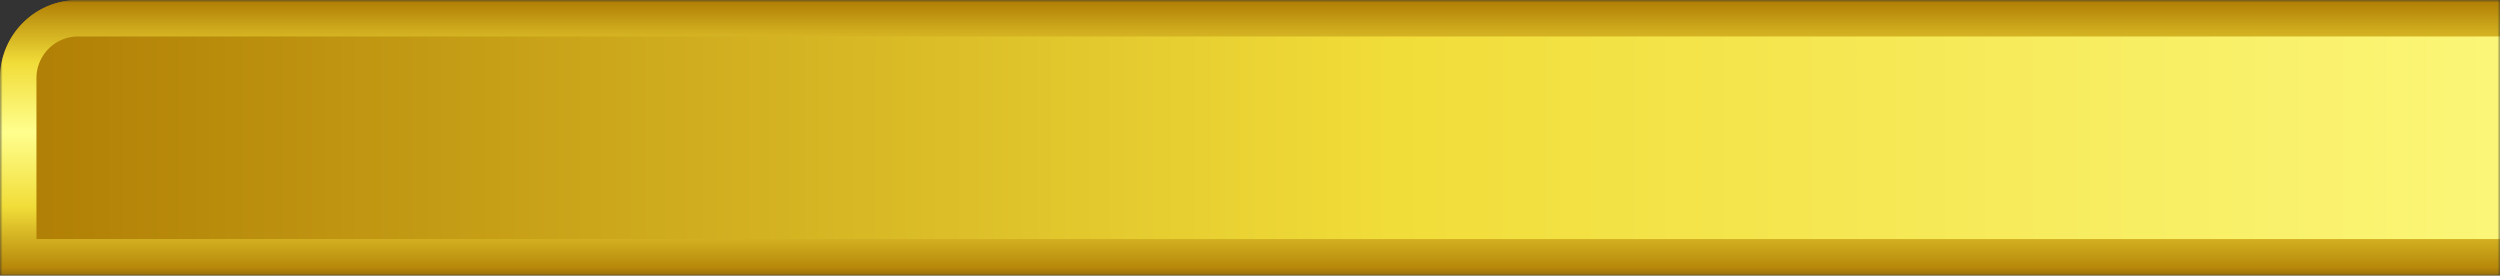 <svg id="BACKGROUND" xmlns="http://www.w3.org/2000/svg" xmlns:xlink="http://www.w3.org/1999/xlink" viewBox="0 0 480 52.9"><rect x="0" y="0" width="480" height="52.9" fill="#333333" stroke="none"/><defs><style>.cls-1{fill:url(#linear-gradient);}.cls-2{mask:url(#mask);}.cls-3{fill:url(#linear-gradient-2);}.cls-4{fill:url(#linear-gradient-3);}</style><linearGradient id="linear-gradient" x1="264.89" y1="26.45" x2="472.98" y2="26.45" gradientUnits="userSpaceOnUse"><stop offset="0" stop-color="#fff"/><stop offset="1"/></linearGradient><mask id="mask" x="0" y="0" width="1069.15" height="52.9" maskUnits="userSpaceOnUse"><rect class="cls-1" width="480" height="52.9"/></mask><linearGradient id="linear-gradient-2" y1="26.45" x2="1069.15" y2="26.45" gradientUnits="userSpaceOnUse"><stop offset="0" stop-color="#af7d04"/><stop offset="0.25" stop-color="#f1dd39"/><stop offset="0.52" stop-color="#ffff8e"/><stop offset="0.77" stop-color="#f1dd39"/><stop offset="1" stop-color="#af7d04"/></linearGradient><linearGradient id="linear-gradient-3" x1="534.57" y1="52.9" x2="534.57" y2="0" xlink:href="#linear-gradient-2"/></defs><g class="cls-2"><path class="cls-3" d="M1069.15,52.9H0V15A15,15,0,0,1,15,0H1054.15a15,15,0,0,1,15,15Z"/><path class="cls-4" d="M1054.15,7a8,8,0,0,1,8,8V45.9H7V15a8,8,0,0,1,8-8H1054.15m0-7H15A15,15,0,0,0,0,15V52.9H1069.15V15a15,15,0,0,0-15-15Z"/></g></svg>
